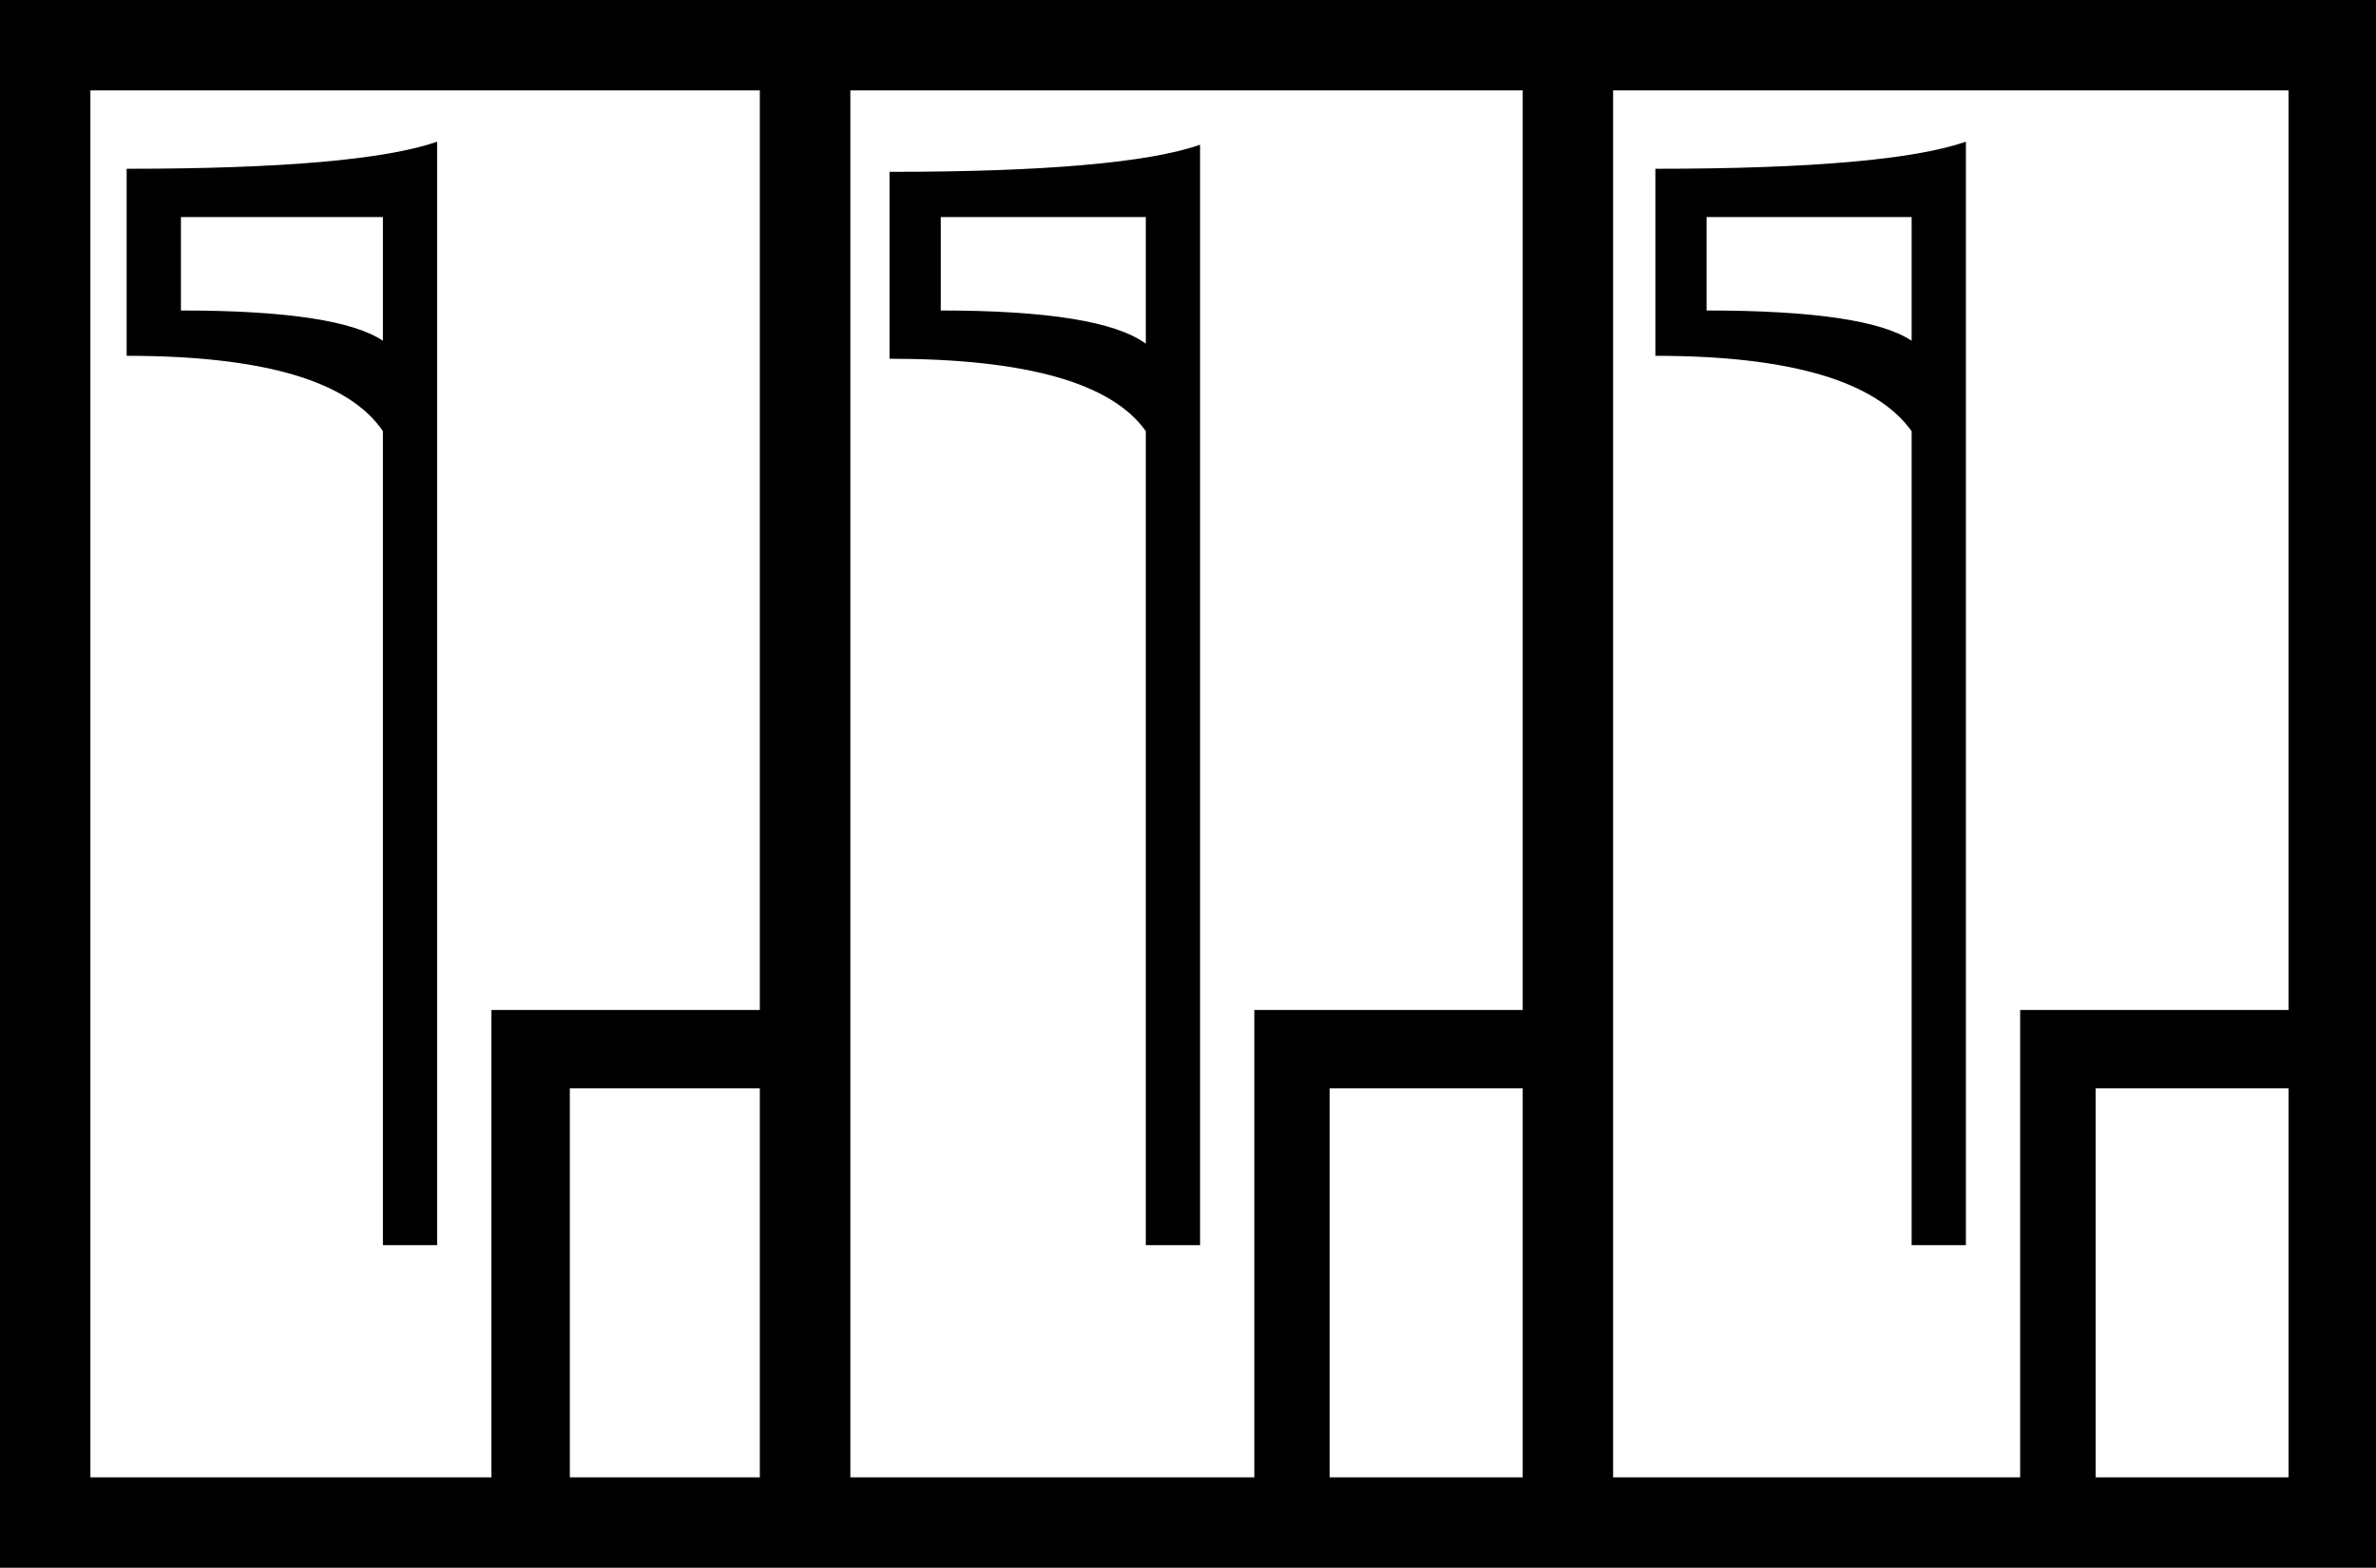 <?xml version='1.0' encoding ='UTF-8' standalone='yes'?>
<svg width='17.821' height='11.76' xmlns='http://www.w3.org/2000/svg' xmlns:xlink='http://www.w3.org/1999/xlink' xmlns:inkscape='http://www.inkscape.org/namespaces/inkscape'>
<path style='fill:#000000; stroke:none' d=' M 11.421 11.082  L 11.421 8.164  L 9.973 8.164  L 9.973 11.082  L 11.421 11.082  Z  M 11.421 0.678  L 6.378 0.678  L 6.378 11.082  L 9.408 11.082  L 9.408 7.576  L 11.421 7.576  L 11.421 0.678  Z  M 5.699 11.082  L 5.699 8.164  L 4.274 8.164  L 4.274 11.082  L 5.699 11.082  Z  M 3.686 11.082  L 3.686 7.576  L 5.699 7.576  L 5.699 0.678  L 0.678 0.678  L 0.678 11.082  L 3.686 11.082  Z  M 17.821 0  L 17.821 11.76  L 0 11.76  L 0 0  L 17.821 0  Z  M 17.165 11.082  L 17.165 8.164  L 15.718 8.164  L 15.718 11.082  L 17.165 11.082  Z  M 17.165 0.678  L 12.099 0.678  L 12.099 11.082  L 15.152 11.082  L 15.152 7.576  L 17.165 7.576  L 17.165 0.678  Z  M 3.279 1.063  L 3.279 9.34  L 2.872 9.34  L 2.872 3.234  Q 2.488 2.669 0.95 2.669  L 0.95 1.266  Q 2.691 1.266 3.279 1.063  Z  M 2.872 1.628  L 1.357 1.628  L 1.357 2.329  Q 2.533 2.329 2.872 2.556  L 2.872 1.628  Z  M 9.001 1.086  L 9.001 9.34  L 8.594 9.34  L 8.594 3.234  Q 8.209 2.691 6.672 2.691  L 6.672 1.289  Q 8.413 1.289 9.001 1.086  Z  M 8.594 1.628  L 7.056 1.628  L 7.056 2.329  Q 8.255 2.329 8.594 2.578  L 8.594 1.628  Z  M 14.745 1.063  L 14.745 9.34  L 14.338 9.34  L 14.338 3.234  Q 13.931 2.669 12.416 2.669  L 12.416 1.266  Q 14.157 1.266 14.745 1.063  Z  M 14.338 1.628  L 12.8 1.628  L 12.8 2.329  Q 13.999 2.329 14.338 2.556  L 14.338 1.628  Z '/></svg>
